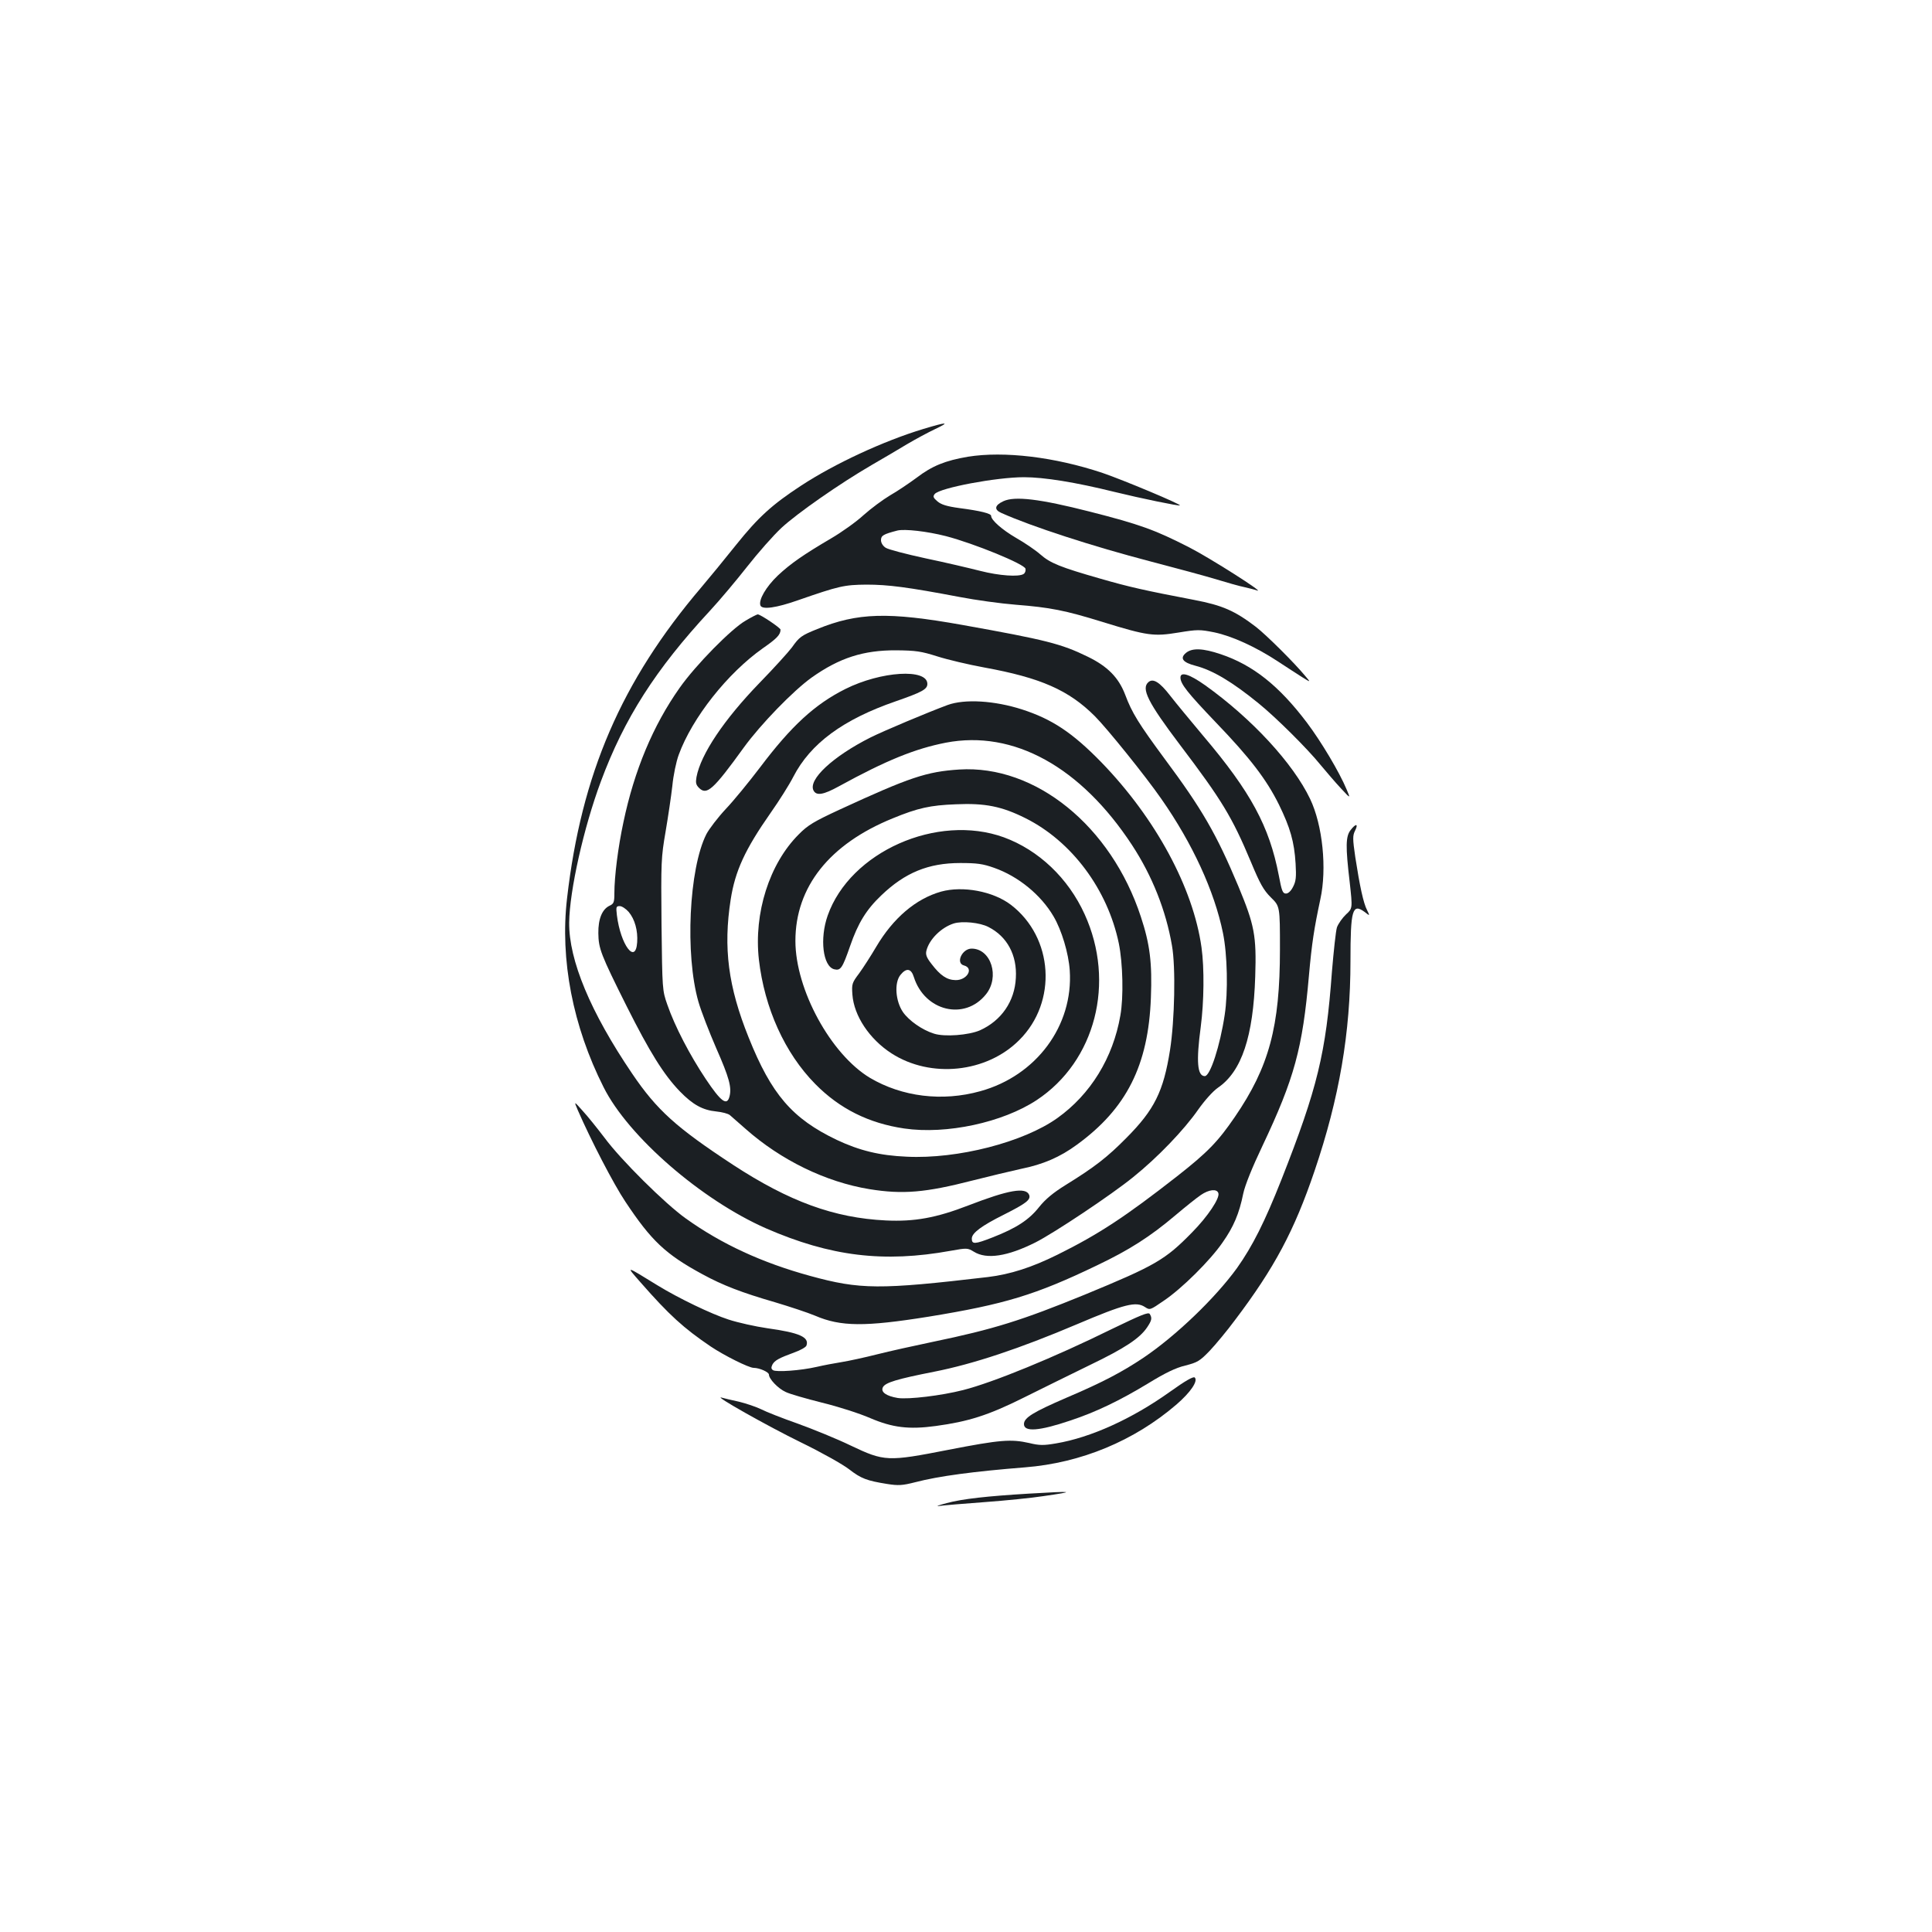 <?xml version="1.0" standalone="no"?>
<!DOCTYPE svg PUBLIC "-//W3C//DTD SVG 20010904//EN"
 "http://www.w3.org/TR/2001/REC-SVG-20010904/DTD/svg10.dtd">
<svg version="1.0" xmlns="http://www.w3.org/2000/svg"
 width="1000pt" height="1000pt" viewBox="0 0 1000 1000"
 preserveAspectRatio="xMidYMid meet">
<g transform="translate(0,1000) scale(0.1,-0.1)"
fill="#1b1f23" stroke="none">
<path d="M4780 7780 c-208 -63 -460 -180 -634 -294 -150 -98 -222 -164 -335
-305 -60 -75 -141 -174 -181 -221 -414 -486 -621 -967 -695 -1610 -37 -317 30
-662 189 -977 128 -256 507 -584 841 -731 333 -145 609 -179 956 -116 84 15
87 15 120 -5 66 -41 174 -24 318 48 97 49 394 247 506 338 127 102 264 245
337 350 34 48 76 95 102 113 123 84 183 265 193 575 7 213 -4 267 -87 467
-114 272 -188 400 -383 662 -132 179 -168 236 -203 330 -34 89 -91 147 -194
197 -137 67 -217 87 -647 164 -386 69 -544 64 -753 -21 -82 -33 -93 -41 -131
-95 -18 -24 -93 -107 -168 -184 -183 -189 -304 -369 -326 -487 -5 -29 -3 -40
13 -56 40 -40 73 -11 232 209 87 120 256 294 351 362 144 102 268 142 439 141
100 -1 128 -5 210 -31 53 -17 163 -43 245 -58 291 -53 437 -117 572 -252 63
-63 263 -311 344 -428 161 -230 275 -478 319 -694 23 -112 27 -306 9 -424 -24
-160 -75 -317 -103 -317 -39 0 -45 76 -21 255 17 130 19 303 4 411 -43 309
-238 669 -518 958 -150 154 -256 224 -411 274 -143 46 -297 55 -385 23 -105
-39 -331 -134 -399 -168 -195 -98 -325 -219 -295 -275 15 -28 51 -22 131 22
246 135 395 195 554 226 350 67 698 -125 964 -531 104 -159 175 -338 206 -519
20 -111 14 -388 -10 -541 -34 -215 -81 -309 -226 -455 -99 -100 -163 -150
-315 -244 -63 -39 -104 -73 -136 -113 -53 -67 -117 -109 -242 -158 -92 -36
-107 -36 -107 -6 0 29 50 66 166 124 115 58 140 77 131 102 -17 42 -107 26
-314 -54 -168 -65 -280 -85 -428 -78 -268 13 -500 98 -791 288 -294 193 -394
283 -522 472 -215 317 -328 587 -326 782 2 165 75 491 164 730 121 326 283
580 564 883 52 56 139 160 194 230 55 70 134 160 177 200 81 75 301 229 470
327 55 32 136 79 180 106 44 26 109 61 145 78 80 38 63 38 -60 1z"/>
<path d="M5010 7636 c-117 -20 -185 -47 -266 -109 -38 -28 -100 -70 -137 -91
-37 -22 -99 -68 -137 -102 -38 -35 -114 -89 -167 -120 -143 -84 -211 -131
-277 -193 -61 -58 -101 -127 -90 -155 9 -23 83 -12 194 27 213 74 239 80 355
81 112 0 213 -13 482 -64 83 -16 214 -34 290 -40 178 -14 256 -29 452 -90 231
-71 263 -75 391 -54 98 16 110 16 185 1 91 -19 215 -75 330 -151 44 -29 100
-65 125 -81 45 -28 45 -28 16 6 -57 69 -200 211 -255 254 -110 84 -174 112
-321 140 -256 49 -336 67 -485 110 -206 59 -259 80 -311 126 -25 22 -81 60
-125 85 -72 42 -129 92 -129 114 0 12 -55 26 -163 40 -66 9 -95 18 -115 35
-22 19 -24 25 -14 38 27 32 320 87 462 87 104 0 266 -26 468 -76 139 -34 334
-74 339 -70 7 6 -297 133 -400 168 -248 83 -510 114 -697 84z m-114 -411 c146
-38 408 -145 412 -169 2 -10 -2 -22 -10 -27 -25 -16 -126 -9 -224 16 -55 14
-182 44 -283 65 -101 22 -194 46 -207 55 -14 9 -24 25 -24 39 0 24 12 31 85
50 38 9 153 -4 251 -29z"/>
<path d="M5194 7406 c-46 -21 -50 -44 -11 -61 153 -69 476 -174 772 -251 138
-36 293 -78 345 -94 52 -16 116 -34 141 -39 25 -6 54 -13 65 -17 49 -18 -245
169 -351 223 -178 91 -256 119 -515 185 -259 66 -387 81 -446 54z"/>
<path d="M3860 6788 c-74 -42 -259 -230 -342 -348 -138 -195 -235 -428 -291
-695 -28 -130 -47 -282 -47 -368 0 -47 -3 -55 -25 -65 -38 -18 -59 -68 -58
-142 1 -80 12 -109 147 -379 118 -235 191 -353 275 -440 67 -69 118 -97 189
-104 29 -3 61 -11 70 -19 9 -8 46 -40 81 -71 183 -162 415 -275 641 -312 173
-28 290 -18 535 45 83 21 195 48 250 60 114 23 202 61 289 125 257 187 370
411 383 761 7 180 -5 277 -52 419 -154 470 -546 787 -940 762 -169 -11 -256
-40 -618 -207 -134 -62 -166 -81 -213 -129 -152 -152 -233 -407 -206 -648 29
-251 134 -484 292 -644 126 -128 277 -203 460 -230 219 -32 510 31 686 147
304 201 409 609 248 962 -85 187 -238 332 -418 398 -345 125 -796 -75 -912
-405 -42 -119 -25 -263 34 -278 33 -8 42 5 82 120 41 119 84 189 162 263 122
117 243 167 408 167 87 0 117 -4 176 -25 125 -44 242 -140 307 -251 42 -71 78
-191 84 -280 19 -286 -173 -545 -463 -625 -197 -55 -405 -29 -571 69 -203 122
-386 457 -386 709 0 279 176 501 503 634 131 54 195 68 327 73 152 7 239 -11
361 -72 240 -120 425 -369 483 -648 21 -104 25 -278 8 -373 -38 -220 -155
-409 -326 -531 -175 -125 -516 -213 -780 -200 -141 6 -245 32 -362 87 -230
110 -338 235 -456 530 -106 263 -132 464 -93 714 23 148 74 259 207 449 43 61
96 145 117 186 89 173 258 297 530 391 135 47 164 62 164 90 0 81 -240 66
-424 -26 -158 -79 -280 -191 -442 -406 -57 -75 -137 -173 -178 -216 -41 -44
-86 -103 -100 -130 -90 -178 -111 -623 -41 -867 14 -49 56 -157 92 -240 67
-152 81 -203 69 -250 -13 -51 -44 -28 -123 90 -82 123 -160 272 -199 385 -26
74 -26 78 -30 415 -3 324 -2 347 21 480 13 77 29 184 35 237 5 54 20 126 33
161 70 192 253 423 436 552 72 50 91 70 91 96 0 9 -104 79 -118 79 -4 0 -32
-14 -62 -32z m-606 -1508 c32 -38 48 -97 44 -157 -8 -118 -86 -14 -105 140 -5
43 -4 47 15 47 11 0 32 -14 46 -30z"/>
<path d="M6139 6621 c-34 -28 -17 -50 49 -67 89 -23 191 -84 327 -195 90 -73
252 -234 320 -318 30 -36 77 -91 105 -121 51 -55 51 -55 30 -6 -38 91 -132
248 -205 345 -145 192 -280 299 -447 355 -92 31 -147 33 -179 7z"/>
<path d="M6110 6493 c0 -33 37 -79 183 -232 178 -185 262 -295 327 -426 58
-119 79 -191 86 -305 4 -70 2 -91 -13 -120 -11 -22 -25 -35 -37 -35 -17 0 -22
14 -37 94 -49 254 -145 432 -391 722 -67 80 -144 173 -171 208 -54 70 -88 91
-112 71 -40 -33 -4 -105 163 -326 216 -285 269 -372 367 -606 47 -113 65 -145
103 -183 47 -46 47 -46 47 -268 0 -401 -56 -609 -234 -869 -87 -127 -140 -182
-298 -306 -266 -208 -405 -300 -619 -406 -133 -66 -245 -102 -361 -116 -562
-66 -661 -65 -920 6 -248 68 -457 164 -643 297 -107 76 -337 304 -421 418 -36
47 -86 110 -112 138 -47 53 -47 53 -26 4 68 -156 185 -382 246 -473 134 -202
208 -272 398 -375 106 -58 206 -96 375 -145 77 -23 171 -54 209 -70 133 -57
257 -58 588 -5 392 64 552 112 870 265 170 81 277 150 406 259 52 44 112 92
133 106 41 28 82 33 90 10 10 -25 -55 -122 -136 -204 -139 -142 -189 -171
-555 -322 -328 -134 -472 -179 -785 -244 -96 -20 -227 -49 -290 -65 -63 -16
-146 -34 -183 -40 -38 -6 -96 -17 -130 -25 -83 -19 -209 -28 -226 -17 -10 7
-10 14 -3 29 12 22 35 34 114 63 31 11 59 27 62 35 16 44 -36 67 -202 90 -62
9 -152 29 -201 45 -90 29 -258 110 -366 176 -171 105 -167 105 -90 17 149
-170 223 -237 363 -332 70 -47 198 -111 223 -111 30 0 79 -22 79 -35 0 -22 47
-72 87 -90 20 -10 104 -34 187 -55 83 -20 195 -56 250 -80 115 -49 199 -60
339 -41 169 23 271 55 452 145 94 47 249 123 345 170 183 88 259 139 297 195
25 37 27 49 14 70 -7 11 -47 -6 -194 -77 -300 -148 -618 -278 -772 -317 -114
-29 -283 -49 -338 -41 -60 10 -90 31 -77 56 13 24 72 42 265 80 203 40 443
120 740 246 247 105 305 119 351 89 26 -17 27 -16 97 32 94 63 241 209 305
302 57 81 86 149 107 253 9 43 47 137 99 246 166 351 208 505 241 882 15 169
27 245 59 395 35 159 12 384 -53 520 -88 184 -301 415 -543 588 -82 58 -128
72 -128 40z"/>
<path d="M6991 5704 c-26 -33 -27 -84 -5 -270 15 -136 15 -136 -19 -167 -19
-18 -40 -48 -47 -67 -6 -19 -17 -123 -26 -230 -31 -423 -75 -602 -261 -1075
-87 -220 -150 -345 -230 -458 -113 -156 -316 -351 -485 -465 -111 -74 -211
-127 -399 -207 -171 -74 -219 -103 -219 -136 0 -42 79 -36 239 18 133 44 256
103 406 194 85 52 140 79 190 91 63 16 75 23 127 77 31 33 90 104 130 158 205
271 307 463 412 772 128 377 186 715 186 1087 0 265 10 300 73 254 28 -22 28
-22 13 9 -19 36 -38 125 -61 274 -14 96 -14 112 -1 138 18 36 4 38 -23 3z"/>
<path d="M4871 5385 c-131 -37 -248 -137 -336 -286 -27 -46 -67 -108 -88 -137
-37 -49 -39 -55 -35 -110 8 -110 88 -230 202 -304 203 -131 493 -101 662 69
198 197 177 531 -44 700 -92 70 -249 99 -361 68z m245 -183 c97 -49 149 -146
142 -264 -6 -121 -75 -221 -186 -271 -58 -25 -183 -35 -238 -17 -61 19 -129
67 -160 111 -39 57 -46 151 -14 192 31 39 56 35 70 -10 56 -177 263 -227 373
-90 73 90 27 237 -74 237 -49 0 -84 -75 -40 -87 54 -14 16 -78 -44 -76 -44 1
-78 24 -123 83 -26 33 -32 49 -27 69 14 58 76 120 141 141 44 14 136 5 180
-18z"/>
<path d="M6054 2795 c-195 -139 -409 -236 -588 -266 -64 -11 -86 -11 -139 2
-94 21 -150 17 -417 -35 -317 -62 -332 -61 -507 22 -70 34 -193 84 -273 113
-80 28 -166 62 -191 75 -25 12 -77 30 -115 39 -38 8 -78 18 -89 21 -48 14 237
-147 411 -232 105 -51 217 -114 249 -139 62 -48 91 -59 197 -76 58 -9 78 -8
145 9 122 32 305 56 568 77 291 23 565 137 784 325 74 64 113 122 95 140 -7 7
-49 -17 -130 -75z"/>
<path d="M5325 2269 c-216 -13 -343 -27 -425 -49 -41 -11 -59 -17 -40 -15 19
3 125 12 235 20 110 8 247 22 305 31 173 25 162 27 -75 13z"/>
</g>
</svg>
